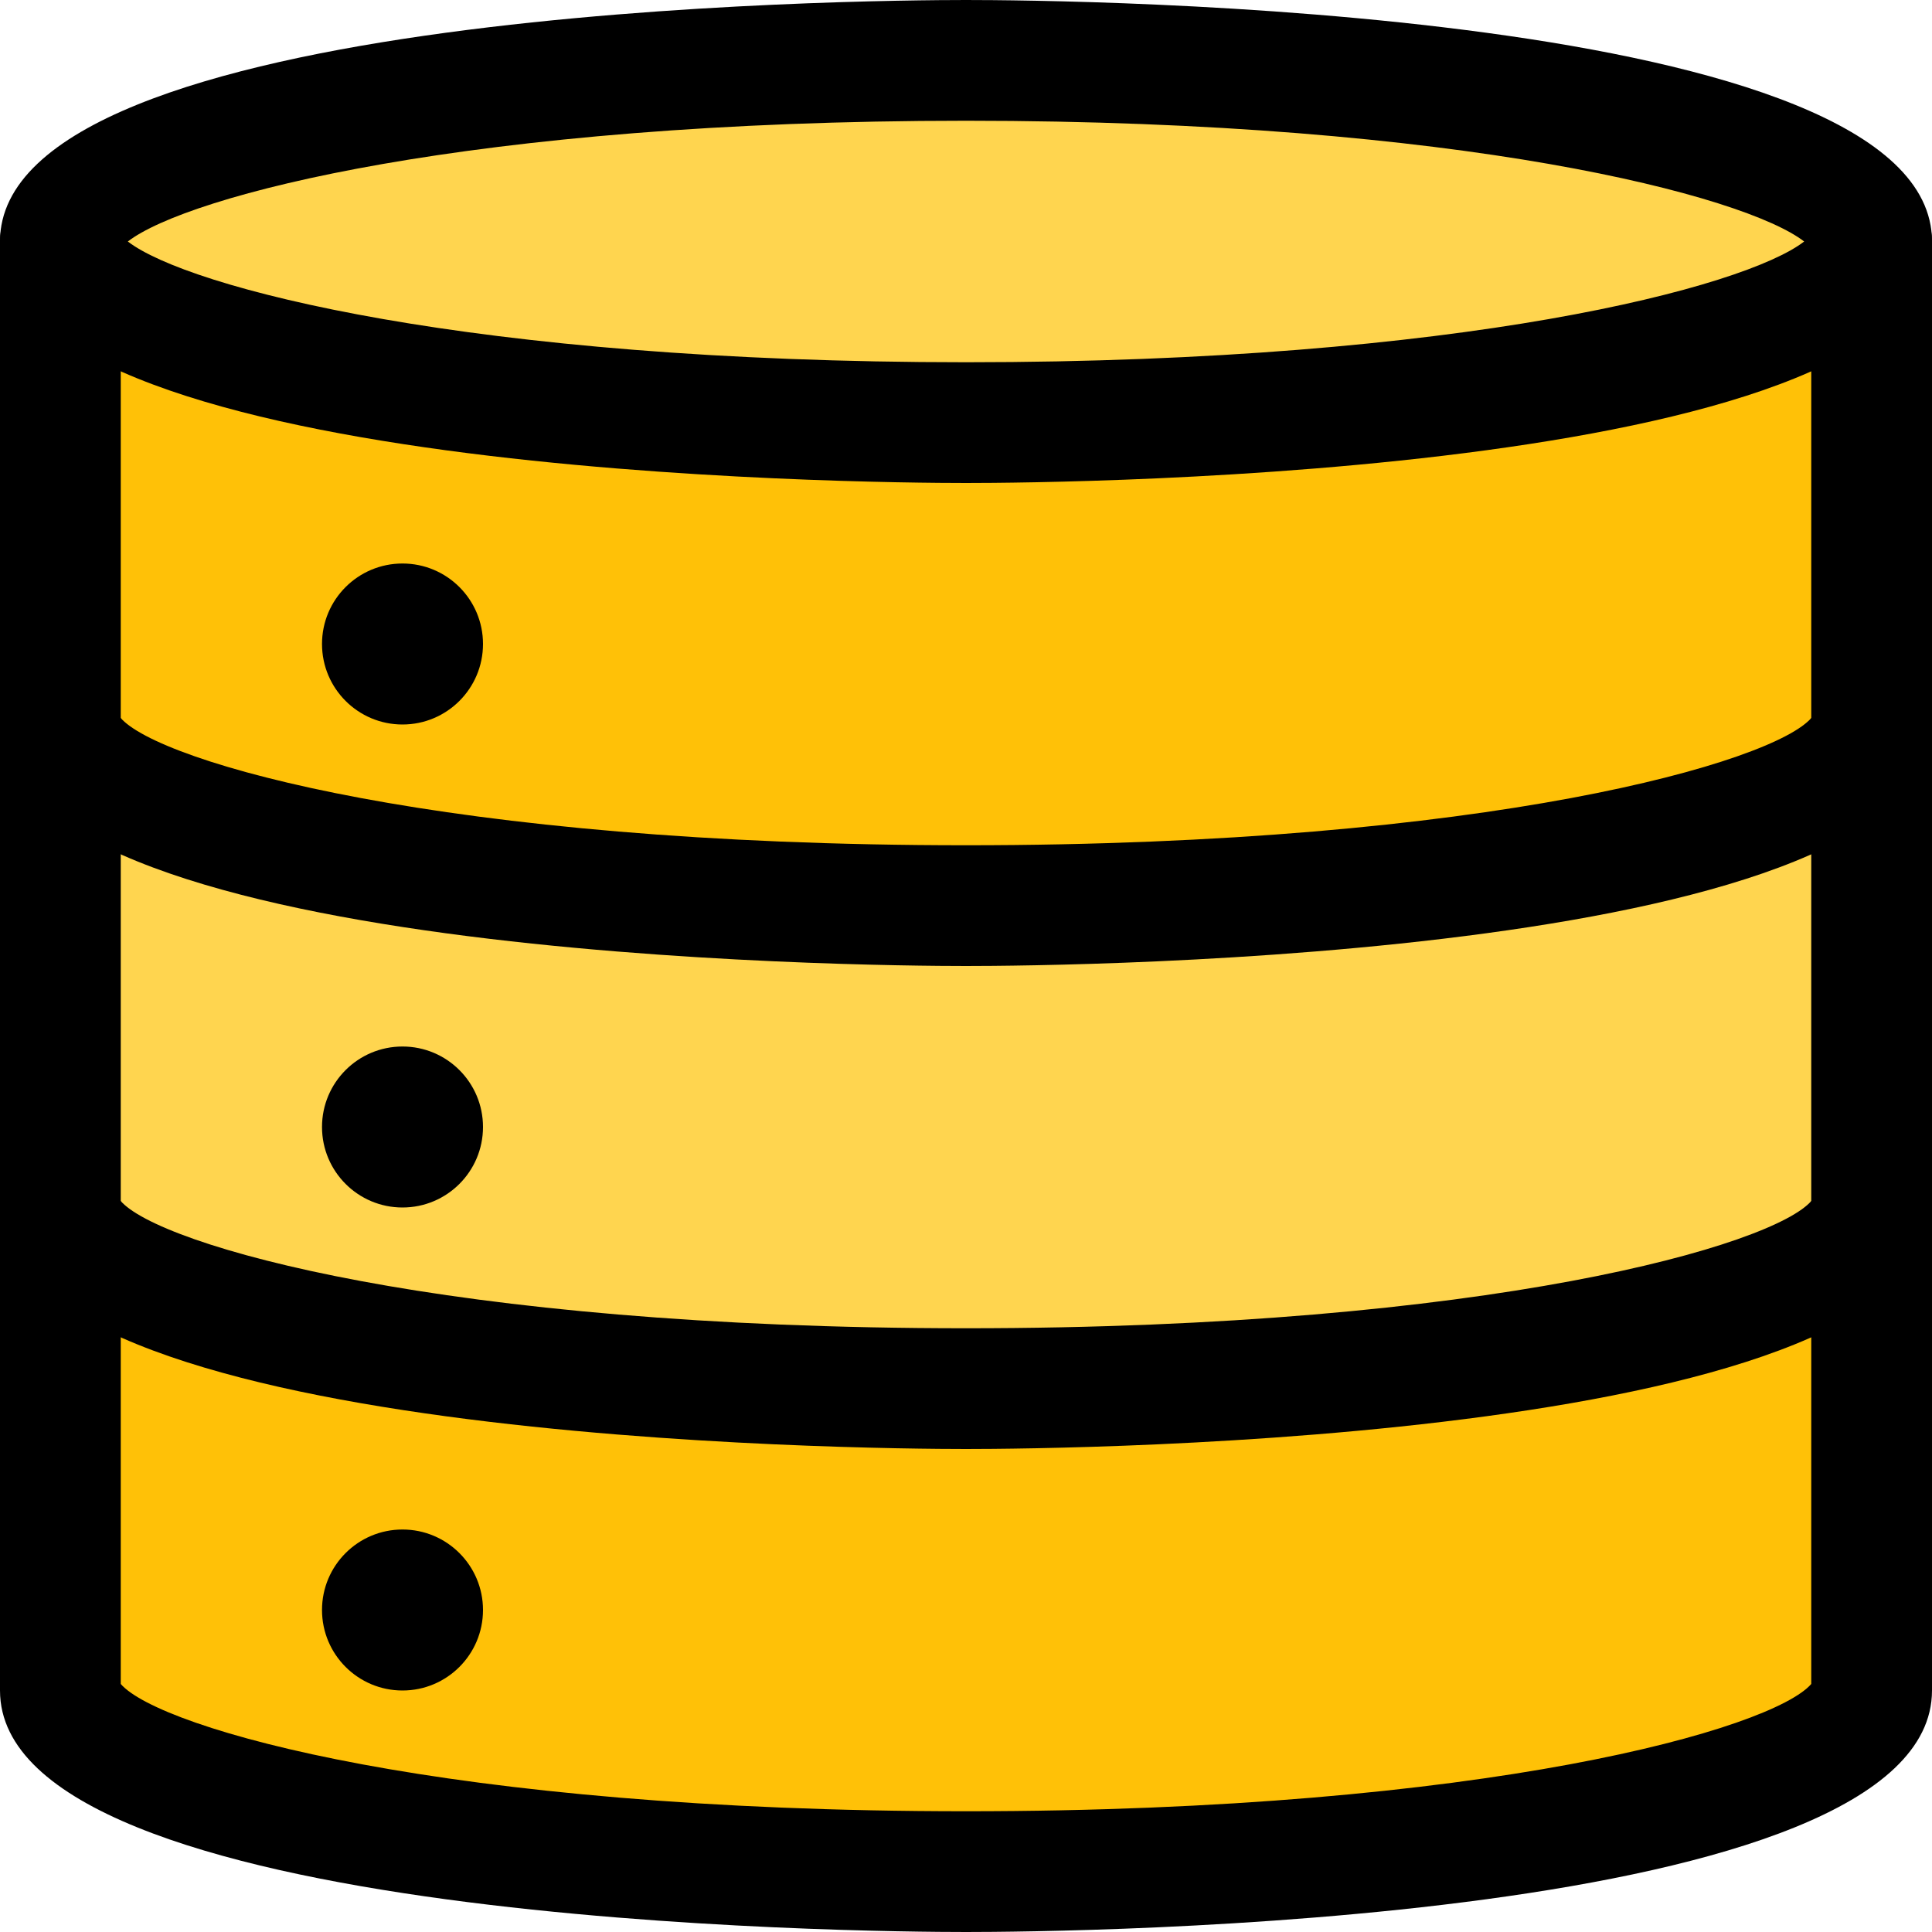<svg width="64" height="64" viewBox="0 0 64 64" fill="none" xmlns="http://www.w3.org/2000/svg">
<g clip-path="url(#clip0)">
<path d="M32 62.667C28.931 62.667 2 62.464 2 55.467V38.667H62V55.467C62 62.464 35.069 62.667 32 62.667Z" fill="#FFC107"/>
<path d="M32 46.667C28.931 46.667 2 46.464 2 39.467V22.667H62V39.467C62 46.464 35.069 46.667 32 46.667Z" fill="#FFD54F"/>
<path d="M32 30.8C28.931 30.8 2 30.597 2 23.6V9.2H62V23.6C62 30.597 35.069 30.8 32 30.8Z" fill="#FFC107"/>
<path d="M32 14C28.931 14 2 13.832 2 8C2 2.168 28.931 2 32 2C35.069 2 62 2.168 62 8C62 13.832 35.069 14 32 14Z" fill="#FFD54F"/>
<path d="M32 16C28.725 16 0 15.776 0 8C0 0.224 28.725 0 32 0C35.275 0 64 0.224 64 8C64 15.776 35.275 16 32 16ZM4.235 8C6.187 9.515 15.555 12 32 12C48.445 12 57.813 9.515 59.765 8C57.813 6.485 48.445 4 32 4C15.555 4 6.187 6.485 4.235 8ZM60.072 8.309H60.099H60.072Z" fill="black"/>
<path d="M32 32C28.725 32 0 31.776 0 24C0 22.896 0.896 22 2 22C3.027 22 3.872 22.773 3.987 23.771C5.219 25.245 14.685 28 32 28C49.315 28 58.781 25.245 60.013 23.771C60.128 22.773 60.973 22 62 22C63.104 22 64 22.896 64 24C64 31.776 35.275 32 32 32ZM60 23.997C60 24 60 24 60 23.997V23.997ZM4 23.997C4 24 4 24 4 23.997V23.997Z" fill="black"/>
<path d="M32 48C28.725 48 0 47.776 0 40C0 38.896 0.896 38 2 38C3.027 38 3.872 38.773 3.987 39.771C5.219 41.245 14.685 44 32 44C49.315 44 58.781 41.245 60.013 39.771C60.128 38.773 60.973 38 62 38C63.104 38 64 38.896 64 40C64 47.776 35.275 48 32 48ZM60 39.997C60 40 60 40 60 39.997V39.997ZM4 39.997C4 40 4 40 4 39.997V39.997Z" fill="black"/>
<path d="M32 64C28.725 64 0 63.776 0 56V8C0 6.896 0.896 6 2 6C3.104 6 4 6.896 4 8V55.784C5.283 57.267 14.747 60 32 60C49.253 60 58.717 57.267 60 55.784V8C60 6.896 60.896 6 62 6C63.104 6 64 6.896 64 8V56C64 63.776 35.275 64 32 64Z" fill="black"/>
<path d="M13.333 40C14.806 40 16 38.806 16 37.333C16 35.861 14.806 34.667 13.333 34.667C11.861 34.667 10.667 35.861 10.667 37.333C10.667 38.806 11.861 40 13.333 40Z" fill="black"/>
<path d="M13.333 24C14.806 24 16 22.806 16 21.333C16 19.86 14.806 18.667 13.333 18.667C11.861 18.667 10.667 19.86 10.667 21.333C10.667 22.806 11.861 24 13.333 24Z" fill="black"/>
<path d="M13.333 56C14.806 56 16 54.806 16 53.333C16 51.861 14.806 50.667 13.333 50.667C11.861 50.667 10.667 51.861 10.667 53.333C10.667 54.806 11.861 56 13.333 56Z" fill="black"/>
</g>
<defs>
<clipPath id="clip0">
<rect width="64" height="64" fill="white"/>
</clipPath>
</defs>
</svg>
